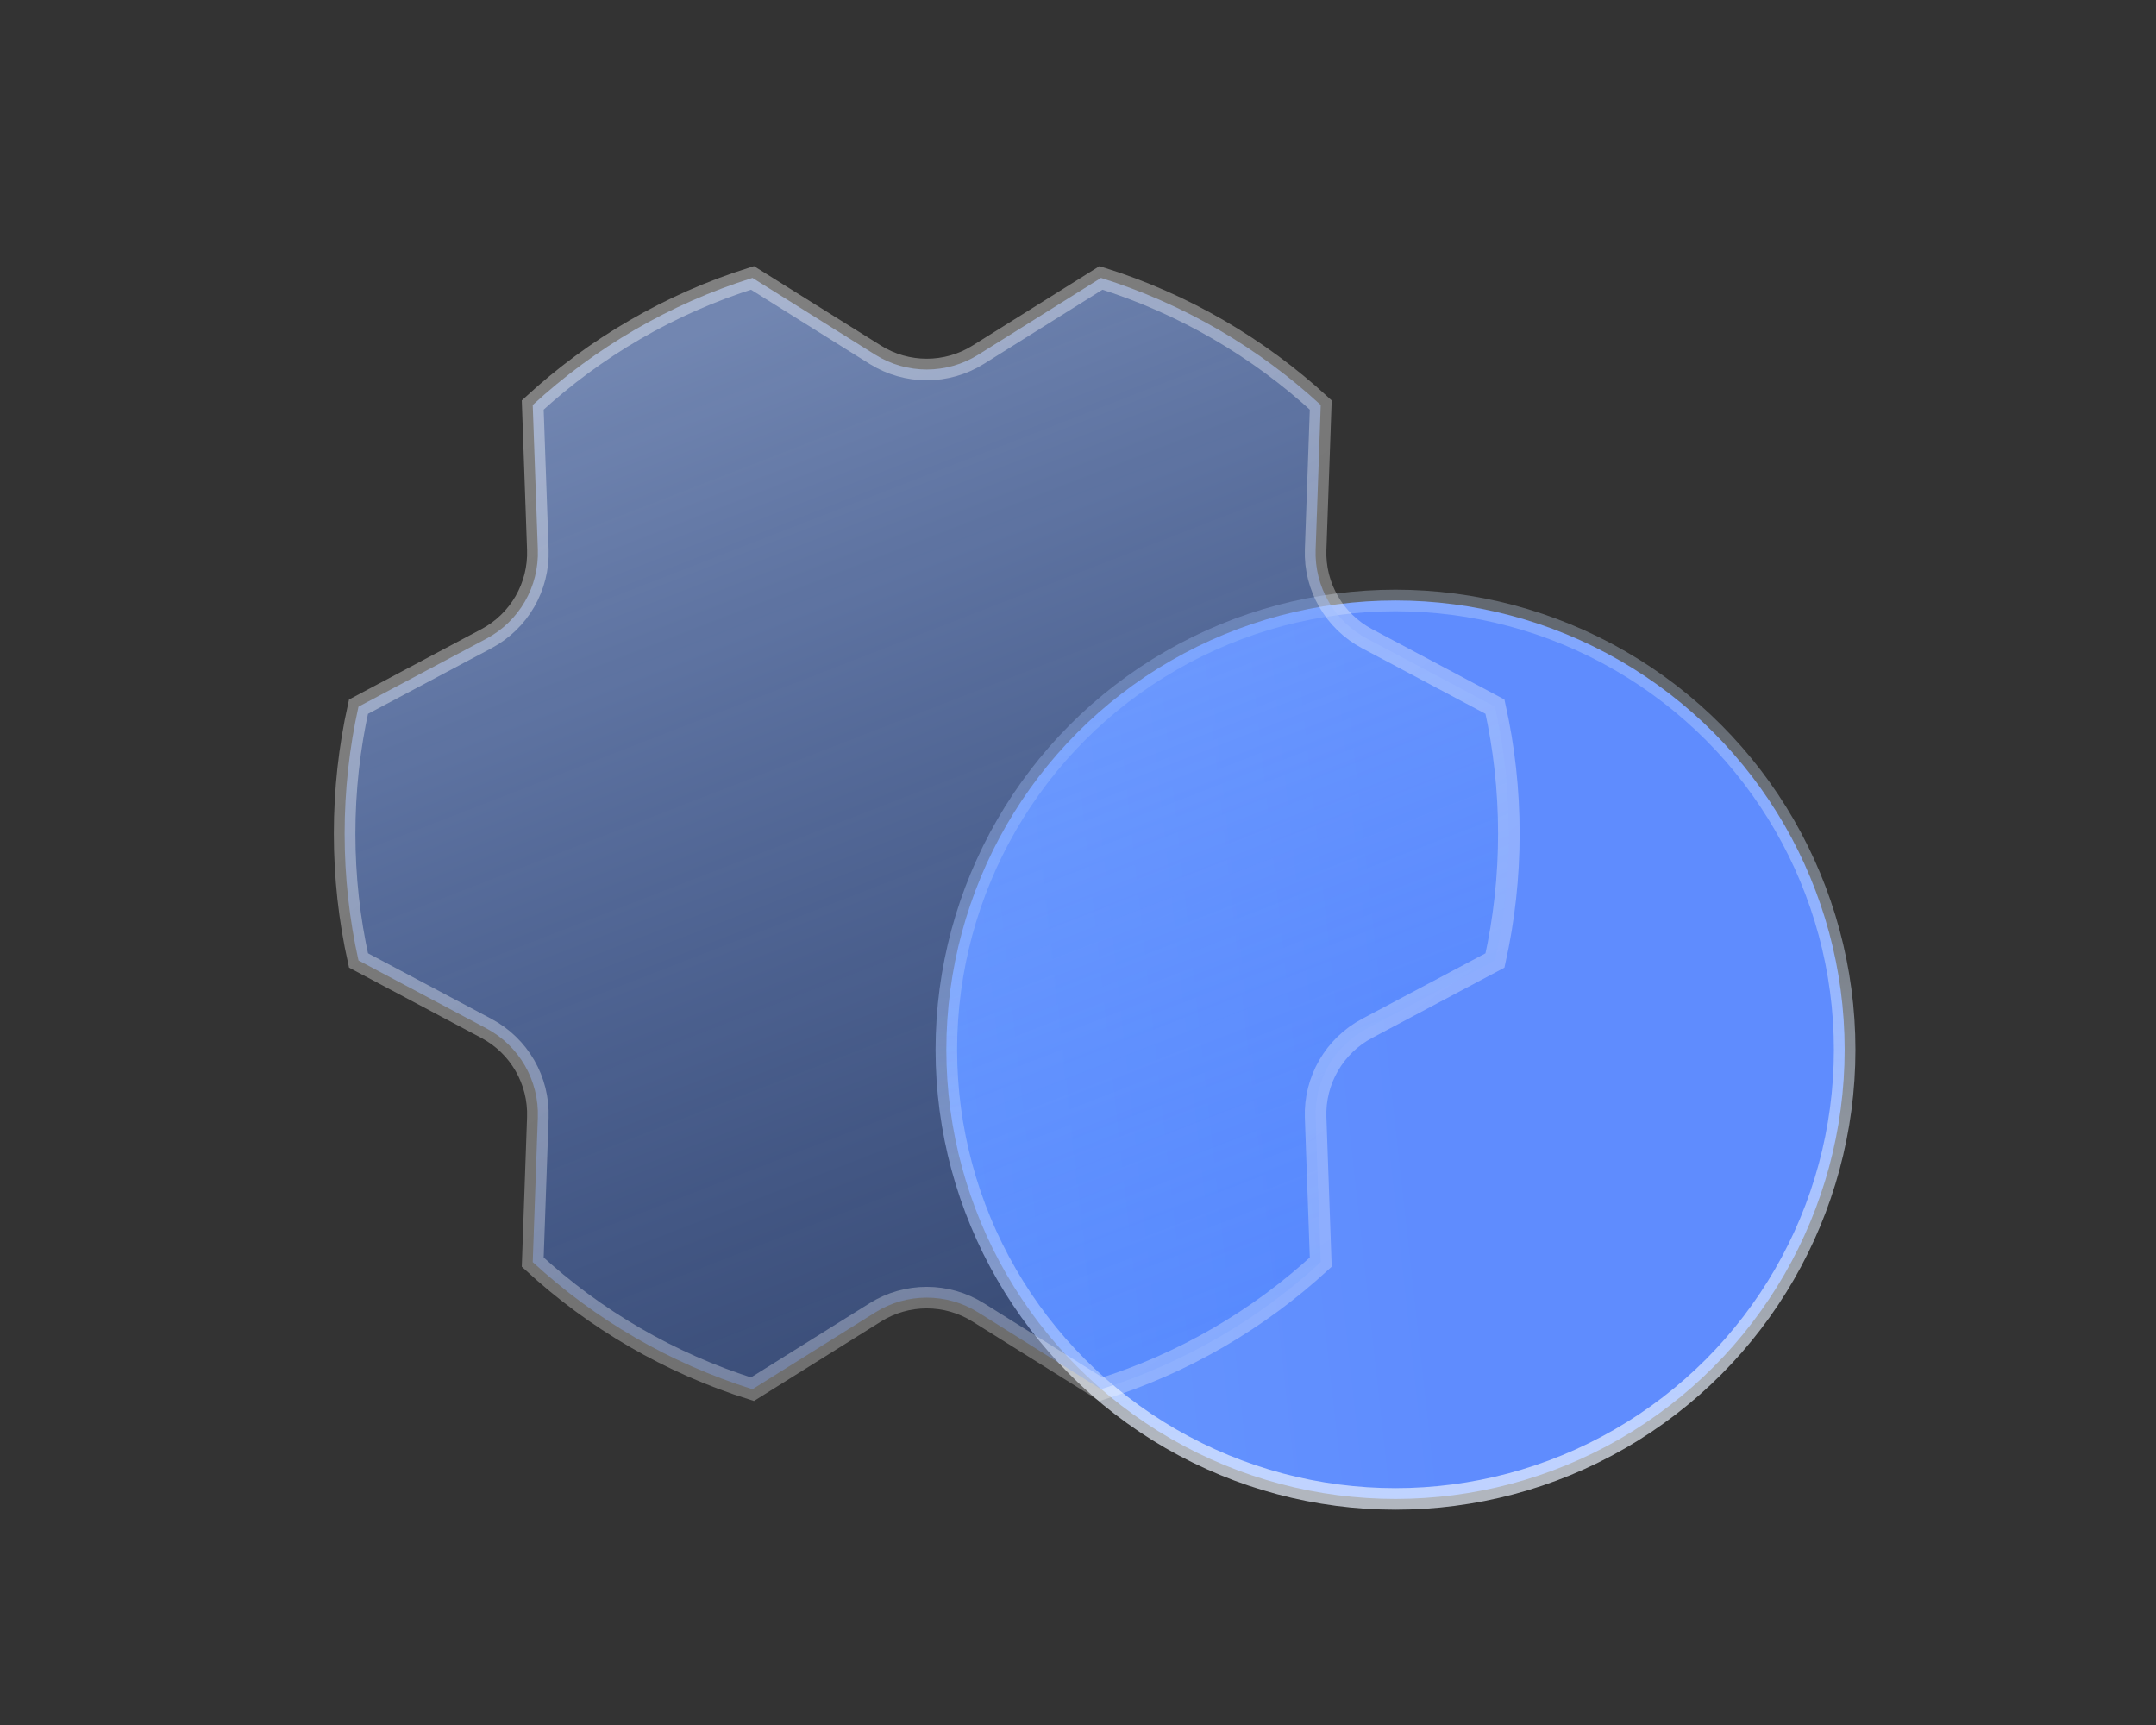 <?xml version="1.0" encoding="UTF-8"?>
<svg width="100px" height="80px" viewBox="0 0 100 80" version="1.1" xmlns="http://www.w3.org/2000/svg" xmlns:xlink="http://www.w3.org/1999/xlink">
    <rect x="0" y="0" width="100" height="80" fill="#333333" stroke="none"/>
    <title>ICON/Internet Control</title>
    <defs>
        <linearGradient x1="50%" y1="35.358%" x2="-82.47%" y2="50%" id="linearGradient-1">
            <stop stop-color="#5F8CFE" offset="0%"></stop>
            <stop stop-color="#72A6FF" offset="100%"></stop>
        </linearGradient>
        <linearGradient x1="42.869%" y1="11.487%" x2="42.869%" y2="93.067%" id="linearGradient-2">
            <stop stop-color="#D2E5FF" stop-opacity="0.305" offset="0%"></stop>
            <stop stop-color="#EBF3FF" stop-opacity="0.683" offset="100%"></stop>
        </linearGradient>
        <linearGradient x1="44.736%" y1="-0.84%" x2="83.718%" y2="95.572%" id="linearGradient-3">
            <stop stop-color="#98B9FF" stop-opacity="0.616" offset="0%"></stop>
            <stop stop-color="#417BFF" stop-opacity="0.305" offset="100%"></stop>
        </linearGradient>
        <linearGradient x1="8.499%" y1="-3.757%" x2="79.01%" y2="92.749%" id="linearGradient-4">
            <stop stop-color="#FFFFFF" stop-opacity="0.393" offset="0%"></stop>
            <stop stop-color="#FFFFFF" stop-opacity="0.279" offset="100%"></stop>
        </linearGradient>
    </defs>
    <g id="页面-1" stroke="none" stroke-width="1" fill="none" fill-rule="evenodd">
        <g id="WIN-PC迁移-选择内容" transform="translate(-1503, -499)">
            <g id="应用窗口" transform="translate(1013, 264)">
                <g id="编组" transform="translate(460, 185)">
                    <g id="编组" transform="translate(30, 50)">
                        <circle id="椭圆形" stroke="url(#linearGradient-2)" fill="url(#linearGradient-1)" cx="64.726" cy="48.682" r="20.833"></circle>
                        <path d="M51.066,12.888 C54.903,14.09 58.371,16.126 61.259,18.782 L61.022,25.488 C60.991,26.349 61.208,27.18 61.622,27.897 C62.036,28.614 62.648,29.217 63.408,29.621 L69.341,32.773 C69.762,34.667 69.984,36.637 69.984,38.658 C69.984,40.679 69.762,42.648 69.341,44.543 L63.408,47.694 C62.648,48.098 62.036,48.701 61.622,49.418 C61.208,50.136 60.991,50.967 61.022,51.827 L61.259,58.533 C58.371,61.19 54.903,63.225 51.067,64.427 L45.37,60.864 C44.64,60.407 43.812,60.179 42.984,60.179 C42.156,60.179 41.328,60.407 40.598,60.864 L34.9,64.427 C31.064,63.225 27.596,61.19 24.709,58.533 L24.946,51.827 C24.976,50.967 24.76,50.136 24.346,49.418 C23.932,48.701 23.32,48.098 22.56,47.694 L16.627,44.542 C16.206,42.648 15.984,40.679 15.984,38.658 C15.984,36.637 16.206,34.668 16.627,32.774 L22.56,29.621 C23.32,29.217 23.932,28.614 24.346,27.897 C24.76,27.18 24.976,26.349 24.946,25.488 L24.709,18.782 C27.597,16.126 31.065,14.09 34.901,12.888 L40.598,16.452 C41.328,16.908 42.156,17.136 42.984,17.136 C43.812,17.136 44.64,16.908 45.37,16.452 Z" id="形状结合" stroke="url(#linearGradient-4)" fill="url(#linearGradient-3)"></path>
                    </g>
                </g>
            </g>
        </g>
    </g>
</svg>